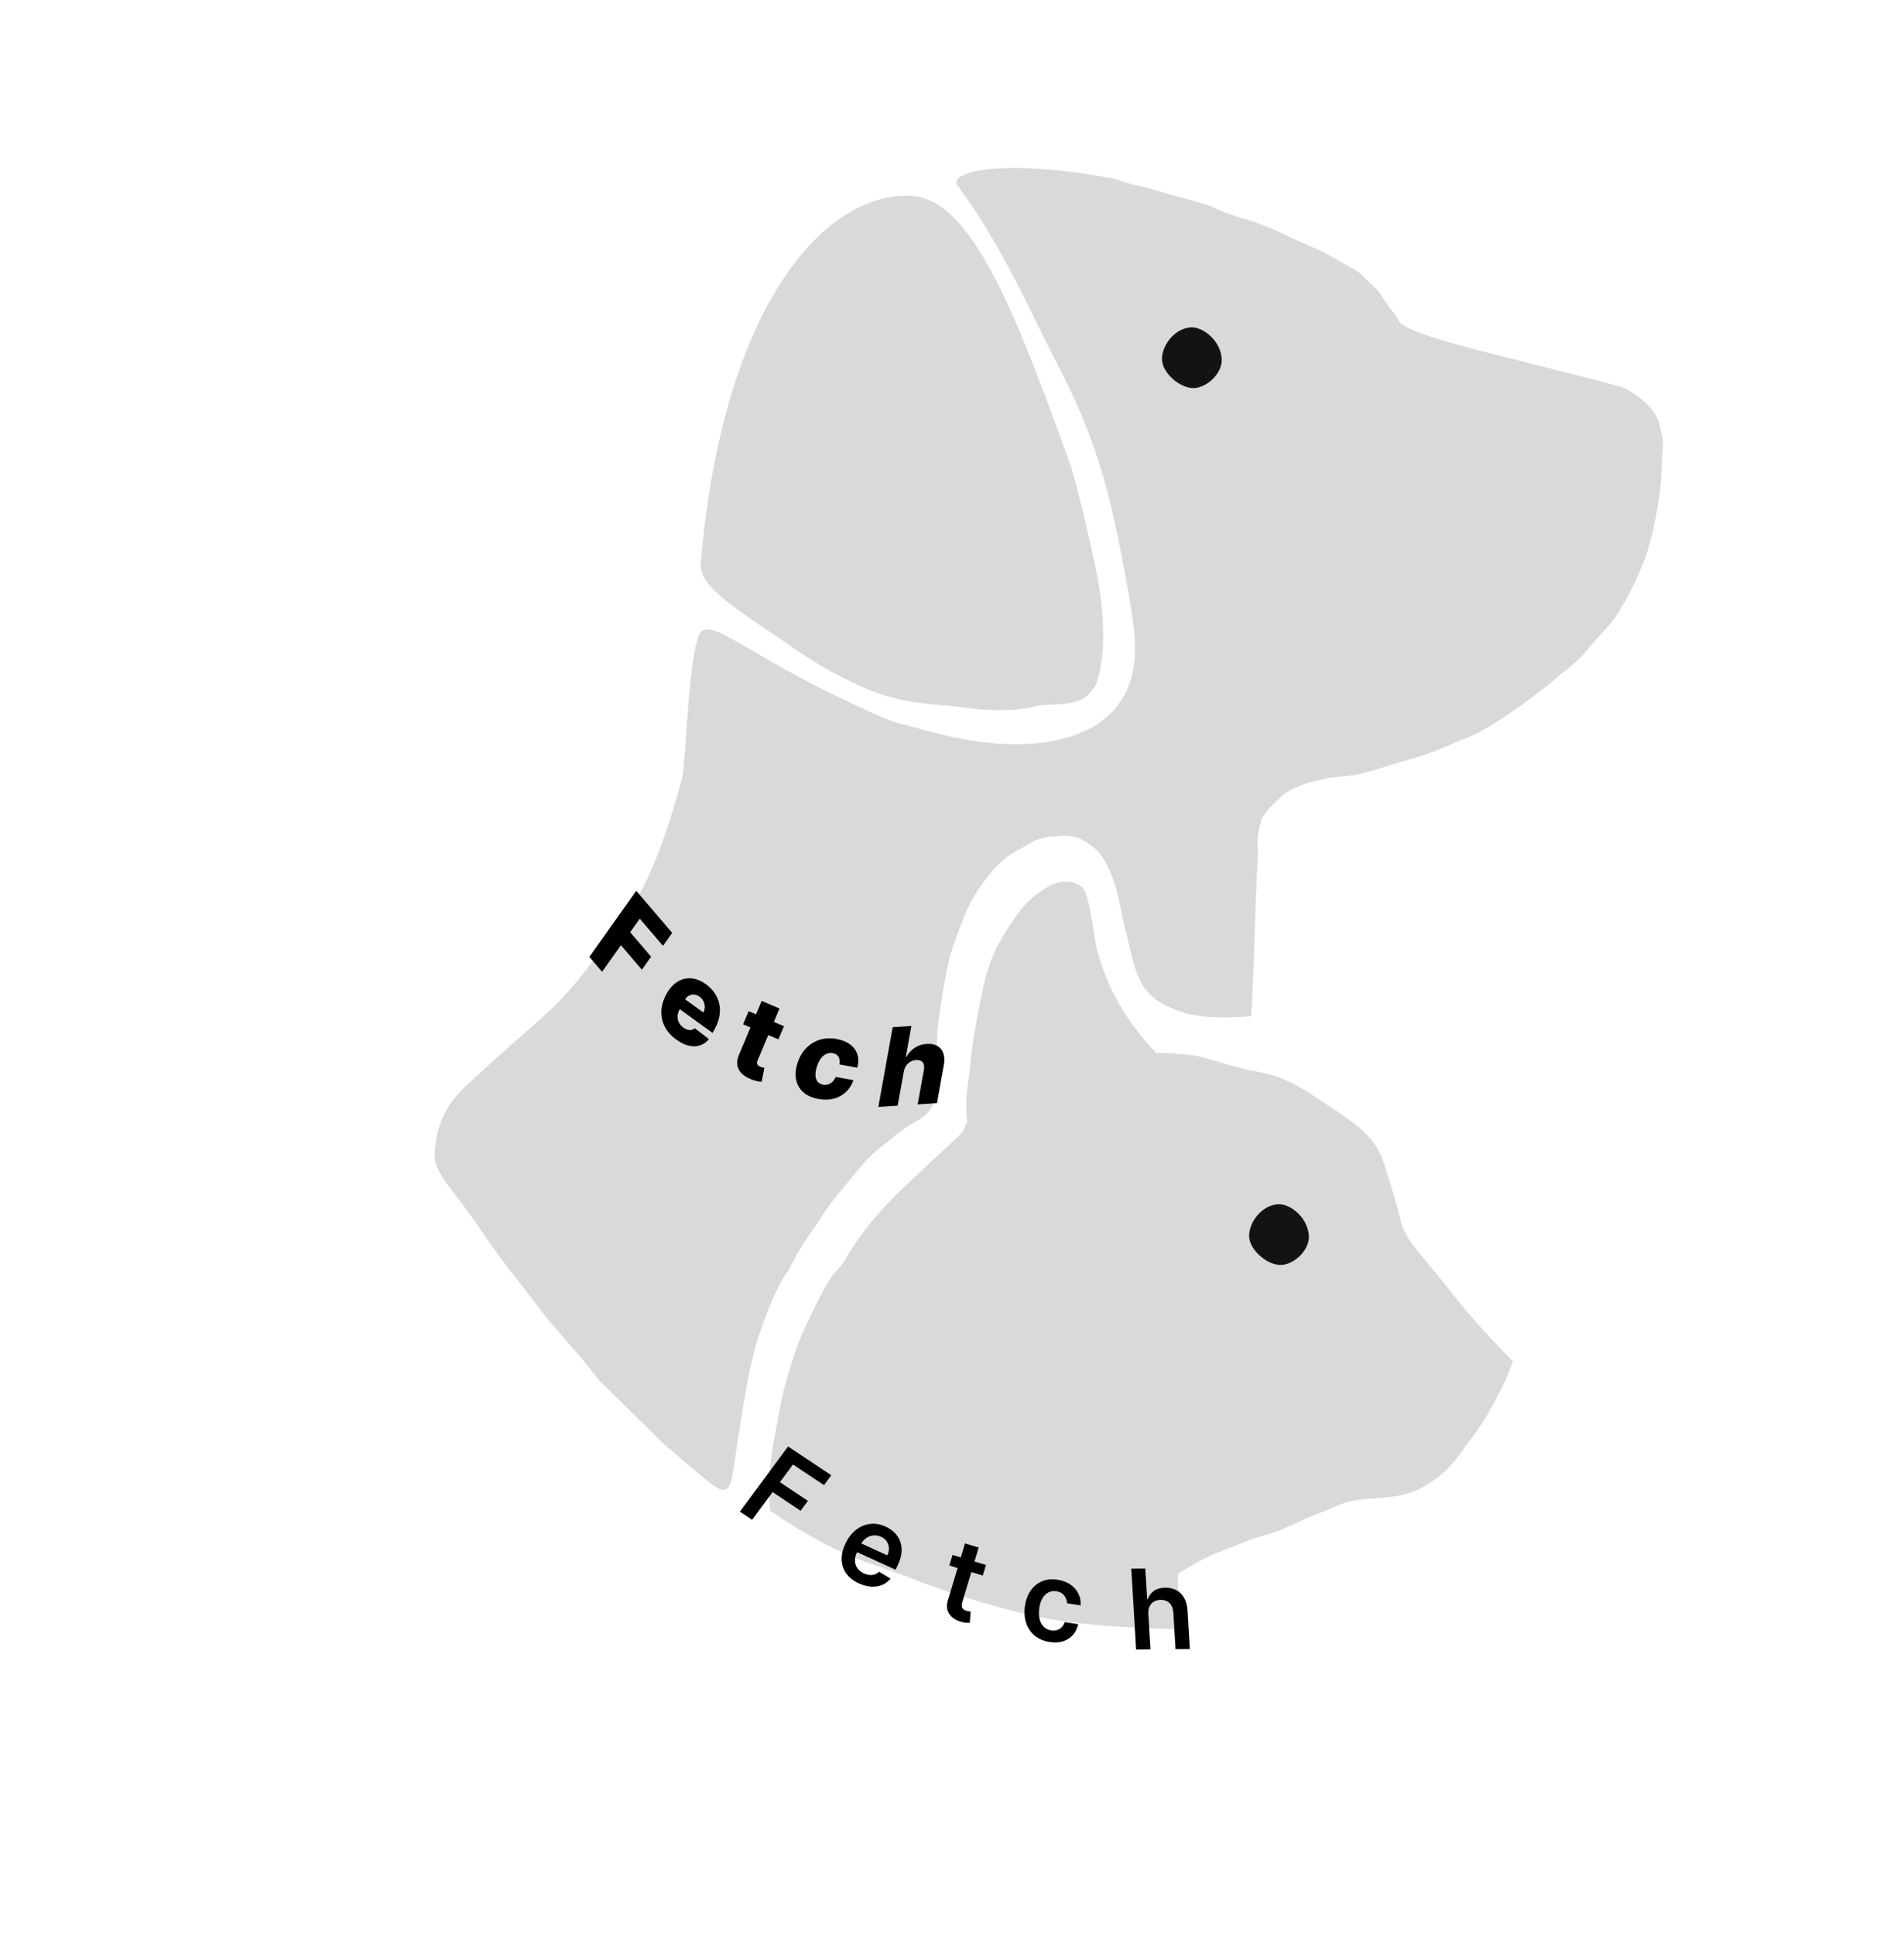 <svg width="188" height="191" viewBox="0 0 188 191" fill="none" xmlns="http://www.w3.org/2000/svg">
<path d="M89.896 19.319C81.796 18.958 71.397 29.507 69.184 55.701C69.05 57.273 71.096 58.916 73.003 60.307C74.448 61.366 75.184 61.781 77.499 63.379C79.873 65.022 81.184 65.862 82.908 66.736C84.45 67.516 85.878 68.182 87.264 68.613C89.193 69.219 90.847 69.464 93.409 69.644C94.795 69.743 95.966 69.999 97.787 70.086C100.134 70.201 101.746 69.852 102.363 69.688C103.481 69.393 106.327 69.873 107.536 68.471C108.052 67.871 108.224 67.794 108.546 66.452C109.4 62.888 108.562 58.102 108.492 57.72C107.332 51.499 105.785 46.157 105.785 46.157C100.252 30.789 95.95 19.586 89.896 19.319Z" fill="#D9D9D9"/>
<path d="M94.494 18.226C93.721 17.108 98.501 15.47 110.093 17.659C111.898 18.33 112.87 18.401 113.874 18.712C116.082 19.389 117.307 19.64 119.246 20.245C120.089 20.507 119.971 20.72 122.904 21.621C125.788 22.499 126.519 23.072 128.313 23.842C129.876 24.513 130.585 24.819 131.417 25.299C133.056 26.243 133.958 26.685 134.205 26.914C135.21 27.864 136.048 28.639 136.155 28.813C137.165 30.45 137.96 31.225 138.024 31.52C138.368 33.113 149.084 35.198 160.224 38.232C163.184 39.684 163.845 41.496 163.925 42.194C163.957 42.462 164.274 43.373 164.205 44.055C164.054 45.436 164.081 46.898 163.968 47.935C163.737 50.091 163.195 52.639 162.813 53.96C162.41 55.346 161.492 57.687 159.827 60.426C159.021 61.758 157.898 62.697 156.964 63.864C155.471 65.725 154.364 66.227 153.344 67.221C152.436 67.946 150.862 69.191 149.245 70.293C147.102 71.755 146.022 72.356 144.631 72.918C142.015 73.982 144.191 73.158 141.371 74.249C140.543 74.571 138.911 75.052 137.75 75.379C137.084 75.564 135.494 76.138 134.248 76.389C132.228 76.792 132.132 76.563 131.063 76.831C130.096 77.071 129.801 77.054 129.032 77.316C126.836 78.064 126.492 78.659 126.169 78.975C125.665 79.466 125.256 79.756 125.095 80.105C124.789 80.476 124.655 80.481 124.381 81.562C124.107 82.621 124.134 83.794 124.22 84.269C123.876 89.66 123.887 94.927 123.543 100.318C122.189 100.427 118.515 100.684 116.141 99.712C115.378 99.401 114.626 99.09 113.831 98.419C112.15 96.995 111.876 94.741 111.205 92.111C110.42 89.022 110.426 87.674 109.373 85.524C108.54 83.816 107.853 83.592 107.423 83.259C106.032 82.184 104.614 82.544 104.039 82.572C102.25 82.653 101.493 83.406 100.704 83.827C100.129 84.132 98.958 84.629 97.271 86.861C95.542 89.147 95.069 90.812 94.247 93.006C93.635 94.648 93.259 96.727 92.738 100.242C92.066 104.744 93.237 107.718 91.782 109.623C90.885 110.796 90.133 110.567 88.043 112.373C86.904 113.355 86.314 113.524 84.584 115.647C82.226 118.545 81.936 118.801 81.082 120.177C80.185 121.617 79.159 122.687 77.821 125.47C76.946 126.529 76 128.783 75.157 131.167C74.045 134.305 73.632 137.427 73.207 139.899C72.348 144.887 72.45 146.409 71.735 146.971C71.075 147.49 69.866 146.164 65.569 142.567C63.42 140.466 61.234 138.283 59.086 136.182C56.9 133.274 54.622 131.015 53.397 129.35C50.674 125.65 50.346 125.639 47.231 121.061C44.336 116.804 42.692 115.745 42.934 113.541C43.047 112.488 43.202 109.808 45.92 107.276C49.755 103.702 51.528 102.25 53.875 100.122C57.163 97.147 59.333 93.699 61.116 91.352C64.081 87.45 65.553 83.254 67.363 76.798C67.707 75.57 68.002 63.417 69.275 62.325C70.527 61.251 73.975 64.634 83.52 69.158C86.464 70.555 87.936 71.253 89.488 71.581C90.906 71.881 98.92 74.795 105.602 72.732C112.37 70.642 112.236 64.934 111.989 62.364C111.704 59.422 110.388 52.879 109.781 50.298C107.649 41.277 104.721 36.775 103.013 33.201C97.867 22.466 95.687 19.956 94.494 18.226Z" fill="#D9D9D9"/>
<path d="M117.683 32.317C118.913 32.323 120.54 33.709 120.632 35.439C120.707 36.88 119.117 38.315 117.828 38.309C116.474 38.309 114.723 36.787 114.734 35.439C114.739 33.916 116.173 32.312 117.683 32.317Z" fill="#131313"/>
<path d="M105.237 87.025C105.522 87.031 106.37 87.052 106.907 87.675C107.138 87.937 107.224 88.209 107.305 88.482C107.531 89.224 107.466 89.148 107.627 89.808C107.745 90.294 107.907 91.435 108.078 92.444C108.078 92.444 108.293 94.109 109.035 96.002C109.803 97.967 111.199 100.854 114.186 103.964C114.841 103.871 115.851 103.991 117.011 104.084C118.424 104.199 119.203 104.499 120.83 104.974C124.51 106.043 124.601 105.678 126.481 106.431C127.926 107.004 128.839 107.604 130.381 108.614C133.566 110.698 135.156 111.741 136.187 113.705C136.526 114.349 136.891 115.561 137.621 117.989C138.411 120.619 138.212 120.461 138.577 121.302C139.158 122.644 139.684 123.108 142.235 126.235C144.019 128.418 143.675 128.085 144.701 129.307C145.807 130.622 147.687 132.68 149.395 134.399C148.654 136.391 148.031 137.547 147.365 138.764C146.044 141.182 145.507 141.558 144.658 142.846C144.405 143.234 143.288 144.674 142.987 144.909C142.525 145.46 141.129 146.568 139.926 147.081C139.093 147.436 138.244 147.687 136.74 147.823C134.372 148.042 134.312 147.965 133.082 148.265C132.261 148.467 132.486 148.522 130.176 149.395C128.549 150.012 128.323 150.235 126.954 150.808C124.574 151.807 124.896 151.409 123.092 152.14C120.922 153.024 120.443 153.078 118.714 153.957C117.763 154.443 116.759 155.048 116.297 155.37C116.324 157.39 116.34 158.803 116.367 160.828C113.649 160.778 111.35 160.642 109.604 160.506C107.396 160.331 105.903 160.211 103.873 159.856C101.783 159.496 100.274 159.087 98.619 158.645C95.687 157.853 93.463 157.079 92.174 156.626C90.406 156.004 90.75 156.069 88.038 155.092C85.497 154.175 84.868 154.001 83.504 153.395C82.054 152.751 80.99 152.162 80.163 151.698C78.917 150.999 77.515 150.148 76.027 149.111C75.807 145.93 76.151 143.381 76.505 141.673C76.897 139.779 77.112 138.137 77.477 136.865C78.106 134.699 78.46 133.274 79.567 130.879C82.441 124.652 82.575 125.847 83.429 124.368C85.513 120.761 88.07 118.327 89.875 116.608C90.294 116.205 90.723 115.817 94.967 111.839C95.085 111.73 95.386 110.917 95.504 110.807C95.187 108.384 95.719 106.365 95.842 104.805C95.993 102.927 96.439 100.521 97.078 97.508C97.556 95.244 98.211 93.868 98.727 92.941C99.291 91.926 99.892 90.987 100.703 89.928C101.509 88.875 102.395 88.22 103.002 87.827C103.62 87.434 104.302 87.003 105.237 87.025Z" fill="#D9D9D9"/>
<path d="M126.288 118.873C127.518 118.879 129.145 120.265 129.237 121.995C129.312 123.435 127.722 124.87 126.433 124.865C125.079 124.865 123.328 123.342 123.339 121.995C123.344 120.477 124.778 118.868 126.288 118.873Z" fill="#131313"/>
<path d="M58.193 94.458L62.822 87.934L66.372 92.084L65.463 93.364L63.17 90.684L62.221 92.022L64.288 94.438L63.377 95.722L61.31 93.306L59.45 95.928L58.193 94.458Z" fill="black"/>
<path d="M66.779 102.621C66.27 102.254 65.891 101.828 65.64 101.344C65.392 100.859 65.28 100.343 65.302 99.795C65.328 99.246 65.494 98.692 65.8 98.132C66.097 97.588 66.456 97.184 66.876 96.921C67.298 96.655 67.751 96.539 68.236 96.574C68.722 96.606 69.209 96.799 69.699 97.153C70.045 97.403 70.33 97.69 70.553 98.014C70.777 98.338 70.93 98.69 71.015 99.069C71.099 99.449 71.107 99.849 71.04 100.268C70.974 100.686 70.823 101.111 70.587 101.543L70.359 101.961L66.132 98.907L66.663 97.933L69.45 99.947C69.545 99.767 69.592 99.58 69.593 99.385C69.593 99.191 69.547 99.007 69.457 98.833C69.37 98.659 69.241 98.51 69.07 98.386C68.897 98.261 68.718 98.191 68.535 98.177C68.353 98.16 68.182 98.194 68.024 98.28C67.866 98.364 67.736 98.495 67.633 98.672L67.092 99.663C66.975 99.878 66.911 100.095 66.9 100.313C66.891 100.53 66.934 100.734 67.029 100.927C67.124 101.12 67.27 101.288 67.469 101.432C67.606 101.531 67.742 101.6 67.876 101.64C68.01 101.679 68.139 101.688 68.263 101.666C68.387 101.644 68.501 101.589 68.605 101.502L70.002 102.574C69.754 102.876 69.46 103.083 69.12 103.194C68.783 103.304 68.415 103.314 68.014 103.222C67.615 103.128 67.204 102.928 66.779 102.621Z" fill="black"/>
<path d="M77.404 101.301L76.857 102.596L73.376 101.111L73.922 99.815L77.404 101.301ZM75.21 98.802L76.967 99.552L74.81 104.666C74.764 104.774 74.744 104.869 74.749 104.95C74.758 105.03 74.79 105.099 74.844 105.156C74.9 105.211 74.975 105.259 75.069 105.299C75.136 105.327 75.209 105.352 75.288 105.371C75.371 105.39 75.433 105.402 75.476 105.409L75.206 106.793C75.112 106.781 74.981 106.76 74.812 106.731C74.646 106.703 74.456 106.648 74.241 106.568C73.821 106.411 73.488 106.212 73.242 105.972C72.999 105.729 72.852 105.451 72.8 105.138C72.751 104.825 72.808 104.483 72.971 104.111L75.21 98.802Z" fill="black"/>
<path d="M80.804 108.482C80.181 108.368 79.686 108.146 79.316 107.816C78.95 107.486 78.716 107.078 78.614 106.592C78.513 106.103 78.552 105.566 78.732 104.981C78.913 104.394 79.191 103.9 79.565 103.501C79.943 103.099 80.392 102.814 80.912 102.646C81.434 102.479 82.004 102.451 82.622 102.564C83.167 102.664 83.613 102.846 83.959 103.112C84.307 103.378 84.541 103.707 84.661 104.1C84.785 104.49 84.78 104.922 84.648 105.394L82.892 105.074C82.947 104.774 82.915 104.525 82.797 104.327C82.682 104.13 82.49 104.007 82.221 103.958C82.003 103.918 81.794 103.943 81.593 104.032C81.393 104.119 81.212 104.27 81.048 104.485C80.888 104.698 80.756 104.973 80.652 105.312C80.547 105.65 80.504 105.944 80.522 106.195C80.543 106.443 80.617 106.642 80.744 106.791C80.872 106.938 81.045 107.032 81.263 107.071C81.437 107.103 81.602 107.095 81.757 107.047C81.915 107 82.059 106.914 82.189 106.791C82.32 106.665 82.428 106.503 82.513 106.306L84.269 106.626C84.105 107.096 83.857 107.487 83.522 107.799C83.191 108.112 82.792 108.33 82.327 108.453C81.865 108.573 81.357 108.583 80.804 108.482Z" fill="black"/>
<path d="M89.241 105.777L88.635 109.145L86.728 109.268L88.145 101.395L89.989 101.275L89.44 104.328L89.506 104.323C89.707 103.951 89.979 103.652 90.322 103.427C90.668 103.202 91.065 103.075 91.512 103.046C91.933 103.018 92.283 103.087 92.561 103.251C92.841 103.413 93.036 103.655 93.147 103.977C93.262 104.299 93.277 104.683 93.194 105.129L92.517 108.893L90.611 109.016L91.222 105.622C91.283 105.293 91.246 105.042 91.111 104.869C90.975 104.695 90.754 104.618 90.447 104.638C90.247 104.651 90.062 104.706 89.894 104.804C89.728 104.898 89.587 105.027 89.473 105.192C89.361 105.356 89.284 105.551 89.241 105.777Z" fill="black"/>
<path d="M73.057 149.217L77.813 142.785L82.081 145.623L81.359 146.599L78.298 144.564L77.006 146.31L79.774 148.151L79.052 149.128L76.284 147.287L74.263 150.019L73.057 149.217Z" fill="black"/>
<path d="M84.804 156.297C84.257 156.047 83.839 155.718 83.551 155.312C83.266 154.904 83.118 154.444 83.107 153.932C83.097 153.418 83.23 152.879 83.505 152.315C83.776 151.761 84.12 151.323 84.538 151.001C84.959 150.678 85.42 150.488 85.92 150.431C86.421 150.371 86.933 150.46 87.454 150.699C87.79 150.852 88.081 151.051 88.327 151.295C88.576 151.538 88.762 151.823 88.883 152.151C89.006 152.479 89.051 152.846 89.015 153.25C88.981 153.653 88.849 154.09 88.618 154.563L88.428 154.953L83.955 152.907L84.373 152.051L87.613 153.532C87.73 153.288 87.782 153.047 87.77 152.81C87.76 152.57 87.688 152.353 87.554 152.157C87.423 151.963 87.235 151.809 86.988 151.697C86.725 151.576 86.464 151.534 86.203 151.569C85.944 151.602 85.709 151.695 85.498 151.848C85.291 151.999 85.127 152.195 85.007 152.435L84.642 153.183C84.489 153.496 84.416 153.792 84.422 154.07C84.43 154.345 84.508 154.59 84.659 154.805C84.81 155.017 85.025 155.187 85.305 155.315C85.492 155.401 85.674 155.452 85.85 155.47C86.028 155.486 86.198 155.467 86.359 155.415C86.521 155.363 86.667 155.274 86.799 155.148L87.934 155.83C87.705 156.109 87.427 156.317 87.1 156.454C86.776 156.589 86.418 156.646 86.026 156.624C85.635 156.6 85.228 156.491 84.804 156.297Z" fill="black"/>
<path d="M97.356 154.477L97.041 155.525L93.737 154.536L94.051 153.489L97.356 154.477ZM95.28 152.356L96.635 152.761L95.016 158.156C94.962 158.338 94.947 158.486 94.973 158.6C95.002 158.712 95.057 158.799 95.139 158.862C95.221 158.924 95.318 158.972 95.43 159.006C95.515 159.031 95.594 159.048 95.668 159.056C95.744 159.066 95.802 159.071 95.843 159.072L95.753 160.199C95.673 160.202 95.562 160.199 95.418 160.189C95.277 160.179 95.109 160.148 94.916 160.095C94.573 160.004 94.283 159.861 94.045 159.668C93.807 159.472 93.644 159.23 93.557 158.943C93.471 158.656 93.484 158.334 93.594 157.976L95.28 152.356Z" fill="black"/>
<path d="M103.642 162.085C103.05 161.994 102.558 161.786 102.167 161.46C101.779 161.134 101.5 160.724 101.331 160.229C101.164 159.732 101.119 159.183 101.197 158.581C101.276 157.977 101.46 157.461 101.752 157.034C102.044 156.605 102.418 156.294 102.873 156.1C103.332 155.905 103.85 155.851 104.43 155.94C104.911 156.014 105.325 156.168 105.673 156.404C106.023 156.637 106.288 156.931 106.468 157.288C106.648 157.642 106.726 158.036 106.701 158.47L105.365 158.265C105.348 157.97 105.25 157.711 105.072 157.489C104.896 157.264 104.64 157.126 104.302 157.074C104.017 157.03 103.756 157.069 103.519 157.191C103.283 157.31 103.086 157.504 102.928 157.772C102.773 158.04 102.669 158.375 102.617 158.775C102.565 159.181 102.579 159.538 102.66 159.848C102.741 160.156 102.878 160.405 103.071 160.595C103.267 160.783 103.511 160.9 103.801 160.944C104.007 160.976 104.196 160.965 104.369 160.913C104.544 160.858 104.696 160.764 104.826 160.631C104.956 160.499 105.056 160.328 105.125 160.12L106.461 160.325C106.373 160.741 106.201 161.095 105.945 161.388C105.69 161.678 105.366 161.886 104.974 162.013C104.583 162.138 104.139 162.162 103.642 162.085Z" fill="black"/>
<path d="M113.385 159.305L113.594 162.814L112.18 162.829L111.705 154.843L113.087 154.829L113.267 157.843L113.337 157.842C113.457 157.503 113.659 157.234 113.942 157.036C114.227 156.836 114.598 156.733 115.057 156.728C115.473 156.724 115.842 156.807 116.162 156.978C116.482 157.149 116.737 157.402 116.926 157.735C117.118 158.069 117.228 158.477 117.257 158.961L117.484 162.775L116.07 162.789L115.856 159.194C115.832 158.791 115.709 158.479 115.488 158.257C115.269 158.033 114.973 157.923 114.6 157.927C114.35 157.929 114.13 157.986 113.938 158.097C113.749 158.206 113.605 158.362 113.505 158.566C113.408 158.77 113.368 159.016 113.385 159.305Z" fill="black"/>
</svg>
